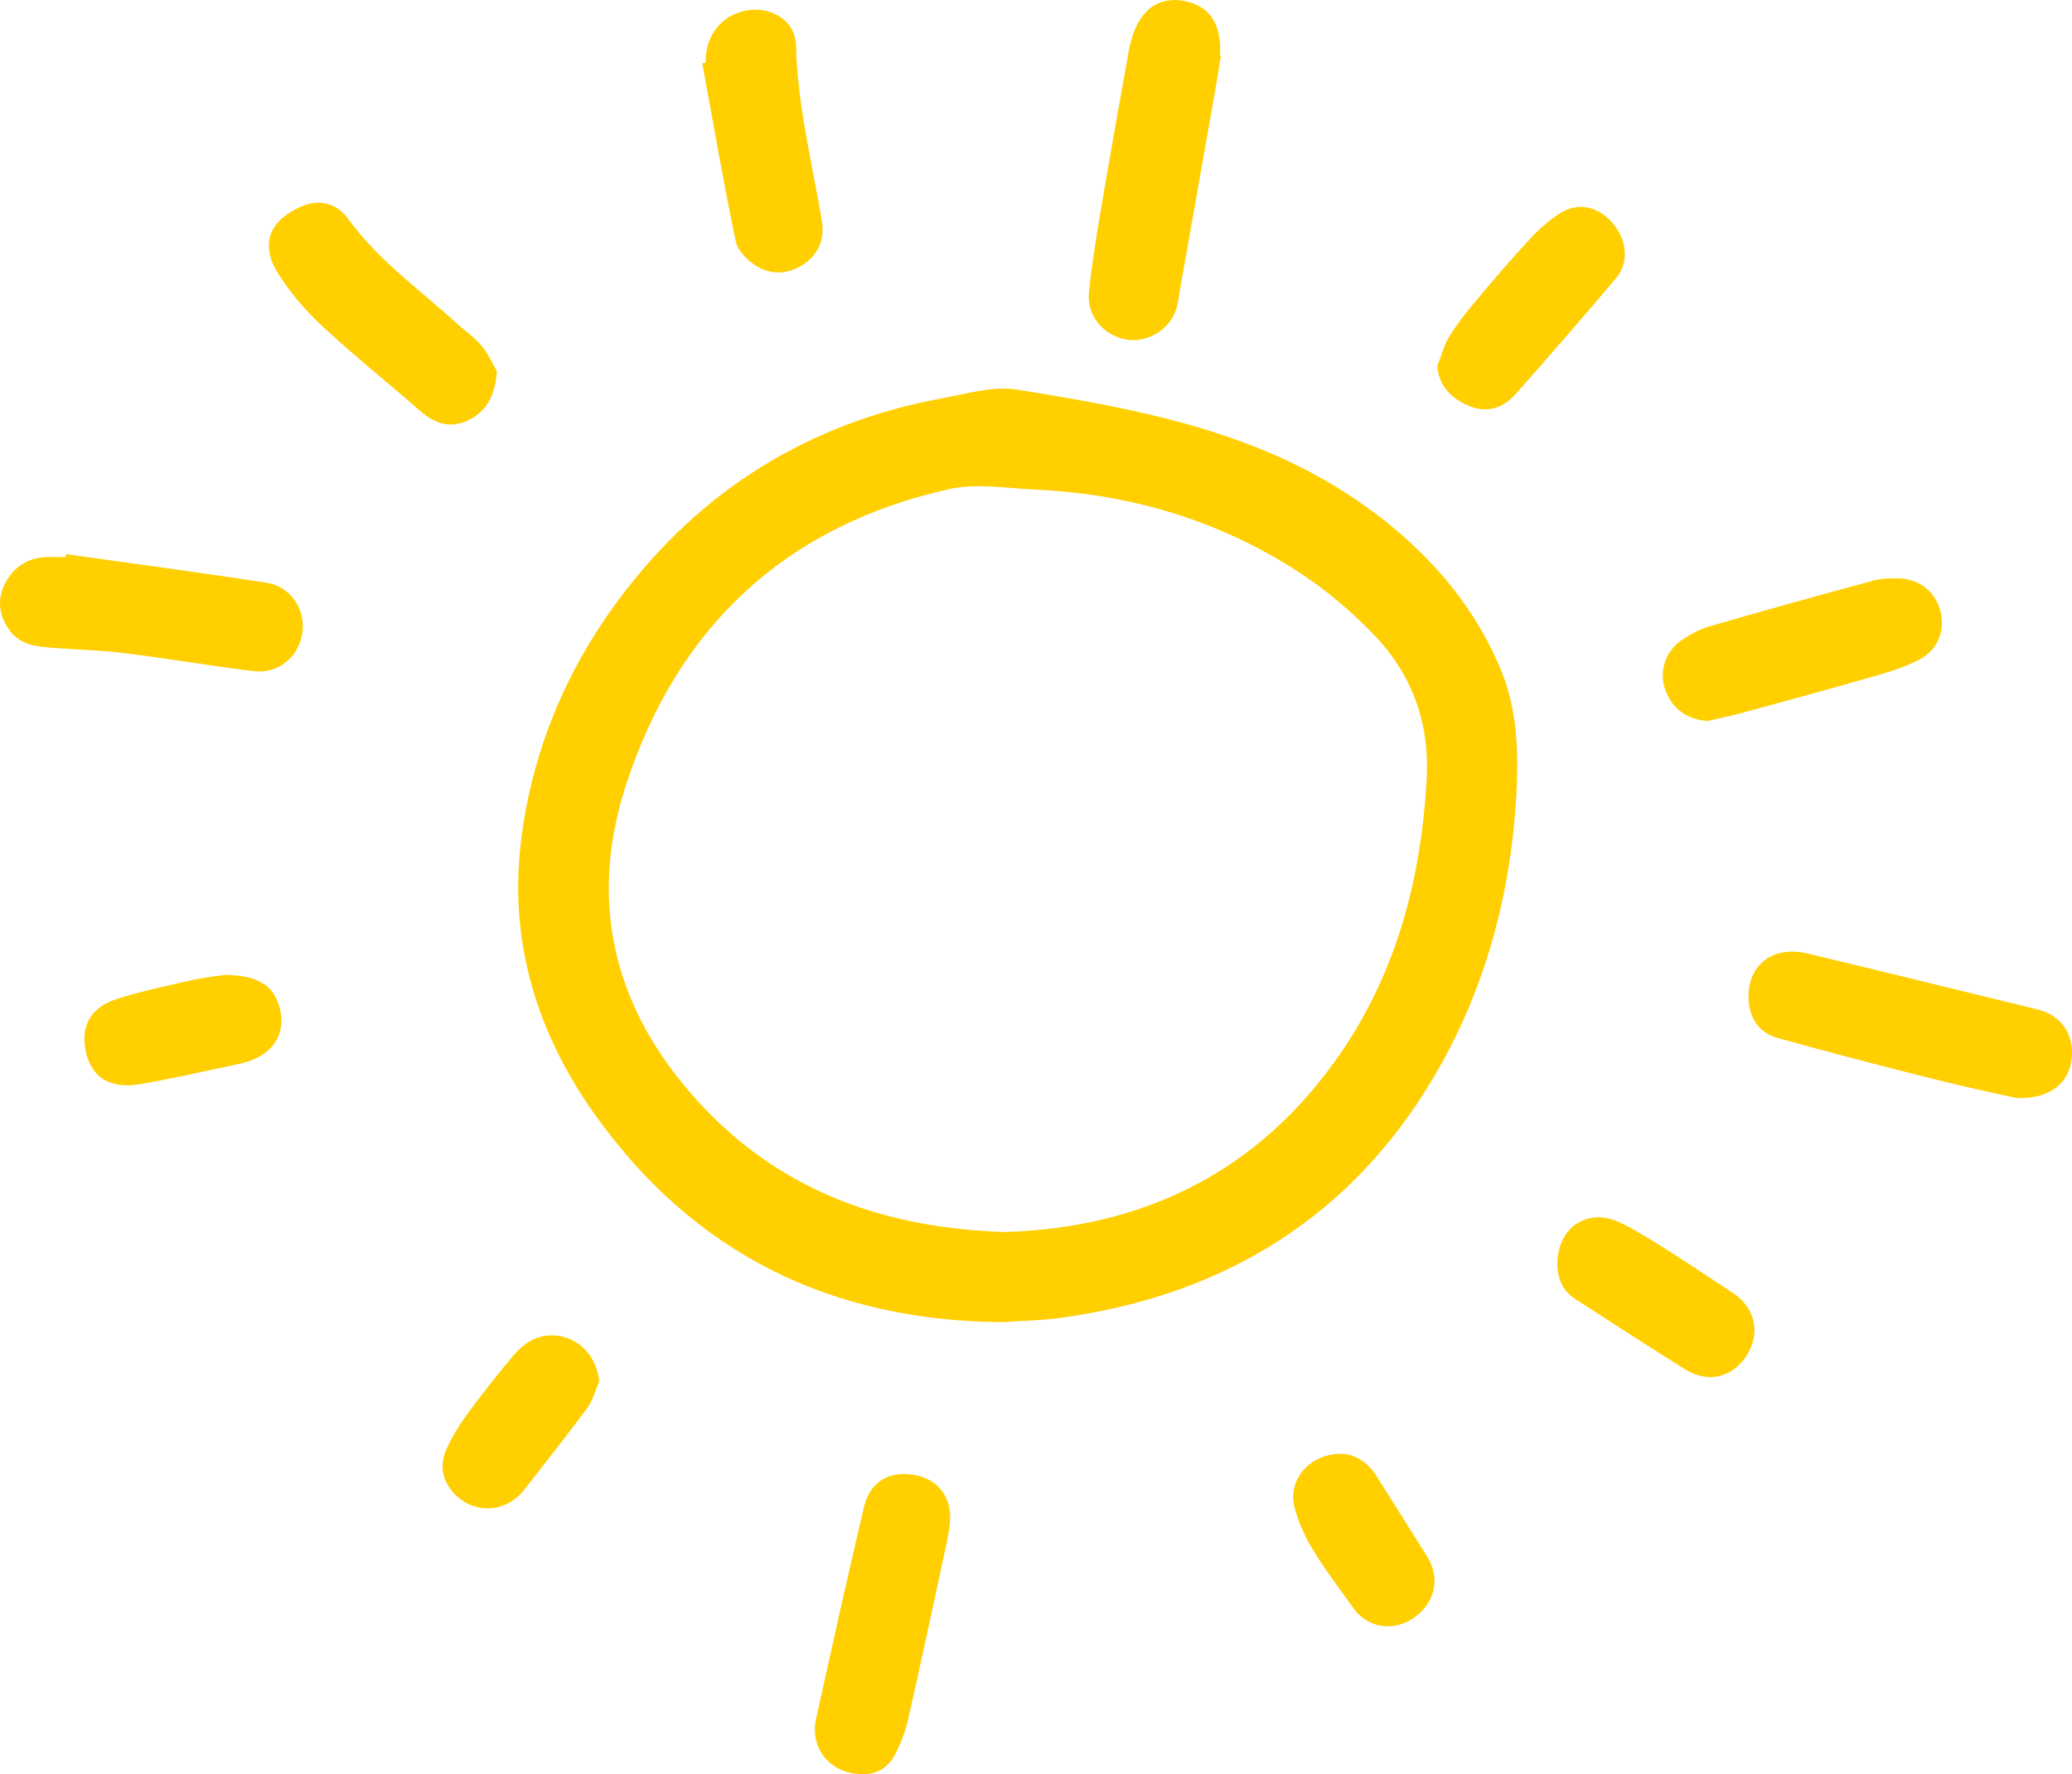 <?xml version="1.0" encoding="UTF-8"?>
<svg id="Layer_2" data-name="Layer 2" xmlns="http://www.w3.org/2000/svg" viewBox="0 0 567.54 486.09">
  <defs>
    <style>
      .cls-1 {
        fill: #ffcf00;
        stroke-width: 0px;
      }
    </style>
  </defs>
  <g id="Layer_1-2" data-name="Layer 1">
    <path class="cls-1" d="m275.03,362.24c-47.06-.2-84.91-18.58-112.25-57.11-15.71-22.14-23.35-47.04-20.12-74.24,2.93-24.7,12.27-47.27,27.26-67.2,22.25-29.58,51.71-47.84,88.15-54.57,6.79-1.25,13.97-3.43,20.53-2.37,33.6,5.4,67.08,11.57,95.66,32.13,15.98,11.5,28.72,25.63,36.54,43.9,4.92,11.48,5.22,23.61,4.5,35.7-1.7,28.8-9.56,56.11-24.91,80.43-23.14,36.67-57.58,56.46-100.29,62.21-4.98.67-10.05.75-15.07,1.11Zm.31-24.69c37.88-1.18,69.58-16.44,91.93-49.09,15.37-22.46,21.95-47.78,23.5-74.74.89-15.47-3.88-28.76-14.3-39.67-6.46-6.76-13.86-12.94-21.75-17.96-21.57-13.75-45.46-20.78-71.01-21.94-7.91-.36-16.18-1.83-23.7-.15-44.87,10.02-74.46,37.72-88.56,81.12-11.04,33.95-2.26,64.11,22.3,89.35,21.85,22.45,49.46,32.1,81.6,33.08Z"/>
    <path class="cls-1" d="m334.42,15.25c-.53,3.22-1.03,6.45-1.59,9.67-3.19,18.07-6.39,36.15-9.59,54.22-.33,1.86-.49,3.77-1.06,5.55-1.8,5.64-7.97,9.34-13.65,8.35-6.24-1.08-10.91-6.51-10.26-12.92.81-8,2.14-15.96,3.48-23.9,2.36-14.02,4.88-28.01,7.39-42,.35-1.97.87-3.95,1.6-5.81,2.45-6.3,7.18-9.19,13.18-8.22,6.42,1.03,9.82,5,10.27,12.01.06,1,0,2.01,0,3.02l.23.03Z"/>
    <path class="cls-1" d="m552.42,300.87c-6-1.37-14.63-3.16-23.16-5.32-14.15-3.57-28.28-7.23-42.34-11.16-5.48-1.53-8.15-6.07-8-11.88.15-5.64,3.38-10.18,8.7-11.41,2.24-.52,4.81-.48,7.05.05,21.18,5.05,42.31,10.29,63.47,15.43,6.4,1.56,10.09,6.85,9.3,13.54-.78,6.6-5.74,10.95-15.02,10.75Z"/>
    <path class="cls-1" d="m235.82,486.07c-8.47-.2-14.07-7.15-12.3-15.12,4.31-19.39,8.57-38.8,13.15-58.13,1.66-6.99,7.1-9.99,14.02-8.67,6.47,1.23,10.17,6.32,9.49,13.22-.22,2.25-.68,4.48-1.16,6.69-3.4,15.73-6.75,31.48-10.32,47.17-.77,3.38-2.07,6.74-3.72,9.8-1.92,3.57-5.29,5.27-9.16,5.04Z"/>
    <path class="cls-1" d="m18.13,151.83c18.32,2.59,36.67,5.03,54.96,7.84,6.51,1,10.65,7.35,9.74,13.67-.96,6.64-6.6,11.37-13.37,10.54-11.75-1.45-23.43-3.44-35.18-4.91-6.36-.79-12.8-.96-19.21-1.43-4.69-.35-9.47-.65-12.53-4.95-2.66-3.74-3.39-7.92-1.42-12.17,2.11-4.55,5.75-7.28,10.83-7.74,2-.18,4.03-.03,6.05-.02l.12-.82Z"/>
    <path class="cls-1" d="m467.76,197.55c-5.69-.46-9.72-3.29-11.61-8.52-1.74-4.82-.2-10.3,4.21-13.43,2.33-1.65,4.96-3.14,7.68-3.93,14.97-4.35,30-8.51,45.05-12.59,2.26-.61,4.75-.67,7.11-.6,5.5.18,9.72,3.53,11.18,8.58,1.5,5.16-.31,10.67-5.19,13.39-3.57,1.99-7.59,3.3-11.55,4.45-12.19,3.53-24.43,6.85-36.67,10.2-3.38.92-6.82,1.64-10.23,2.45Z"/>
    <path class="cls-1" d="m136.11,101.7c-.51,7.12-3.08,11.2-8.09,13.55-4.58,2.14-8.78.99-13.1-2.8-8.81-7.73-17.98-15.05-26.56-23-4.48-4.15-8.59-8.94-11.91-14.06-5.35-8.27-2.92-14.86,6.07-18.81,4.58-2.01,9.54-1.19,12.82,3.35,8.31,11.53,19.86,19.58,30.13,29,2.14,1.96,4.66,3.58,6.44,5.81,1.96,2.44,3.27,5.39,4.2,6.97Z"/>
    <path class="cls-1" d="m193.3,17.15c-.2-7.67,4.67-13.5,12.05-14.4,6.35-.78,12.53,3.19,12.68,9.55.37,16.37,4.36,32.11,7.07,48.09.82,4.85-.73,9.08-4.83,11.92-4.04,2.8-8.74,3.14-12.87.7-2.48-1.46-5.3-4.2-5.85-6.8-3.4-16.22-6.19-32.57-9.19-48.87.31-.06.63-.12.94-.17Z"/>
    <path class="cls-1" d="m393.71,100.25c1.04-2.67,1.74-5.54,3.2-7.94,2.09-3.42,4.61-6.61,7.19-9.69,4.86-5.79,9.75-11.56,14.9-17.07,2.63-2.81,5.59-5.53,8.89-7.45,4.8-2.78,10.26-1.24,13.89,3.1,3.87,4.64,4.49,10.69.91,14.95-9.01,10.7-18.19,21.26-27.47,31.73-3.43,3.87-7.8,5.48-12.96,3.29-5.43-2.32-8.21-5.99-8.56-10.91Z"/>
    <path class="cls-1" d="m426.6,346.17c.05-9.99,8.4-15.49,17.33-11.12,4.84,2.37,9.41,5.34,13.98,8.22,5.54,3.49,10.92,7.23,16.44,10.76,6.24,3.99,7.99,10.79,4.27,17.03-3.73,6.25-10.64,8.09-16.96,4.16-10.16-6.32-20.19-12.84-30.23-19.35-3.45-2.24-4.88-5.64-4.83-9.7Z"/>
    <path class="cls-1" d="m61.35,267.12c8.88-.02,13.3,2.7,15.02,8.23,2.05,6.57-.47,12.13-6.79,14.84-1.27.54-2.6.97-3.95,1.26-8.98,1.9-17.94,3.96-26.98,5.55-9.05,1.59-14.41-2.29-15.43-10.58-.72-5.82,2-10.51,8.49-12.62,6.8-2.22,13.85-3.67,20.84-5.26,3.42-.78,6.95-1.12,8.81-1.41Z"/>
    <path class="cls-1" d="m164.13,378.51c-1.09,2.47-1.78,5.24-3.35,7.36-5.6,7.58-11.49,14.94-17.27,22.38-4.88,6.27-13.73,6.72-19.11.95-3.37-3.61-4.06-7.86-2.08-12.22,1.54-3.4,3.53-6.66,5.75-9.67,4.02-5.46,8.24-10.8,12.61-15.99,3.22-3.82,7.31-6.14,12.61-5.26,5.94.99,10.25,6.11,10.84,12.45Z"/>
    <path class="cls-1" d="m367.71,398.31c3.51.2,6.92,2.3,9.3,6.06,4.64,7.33,9.25,14.68,13.86,22.03,3.38,5.38,2.52,11.52-2.19,15.73-4.79,4.29-11.25,4.61-15.86.76-.67-.56-1.32-1.19-1.82-1.9-3.8-5.34-7.81-10.55-11.23-16.13-2.21-3.59-4.04-7.59-5.14-11.66-2.09-7.74,4.11-15.08,13.08-14.89Z"/>
  </g>
</svg>